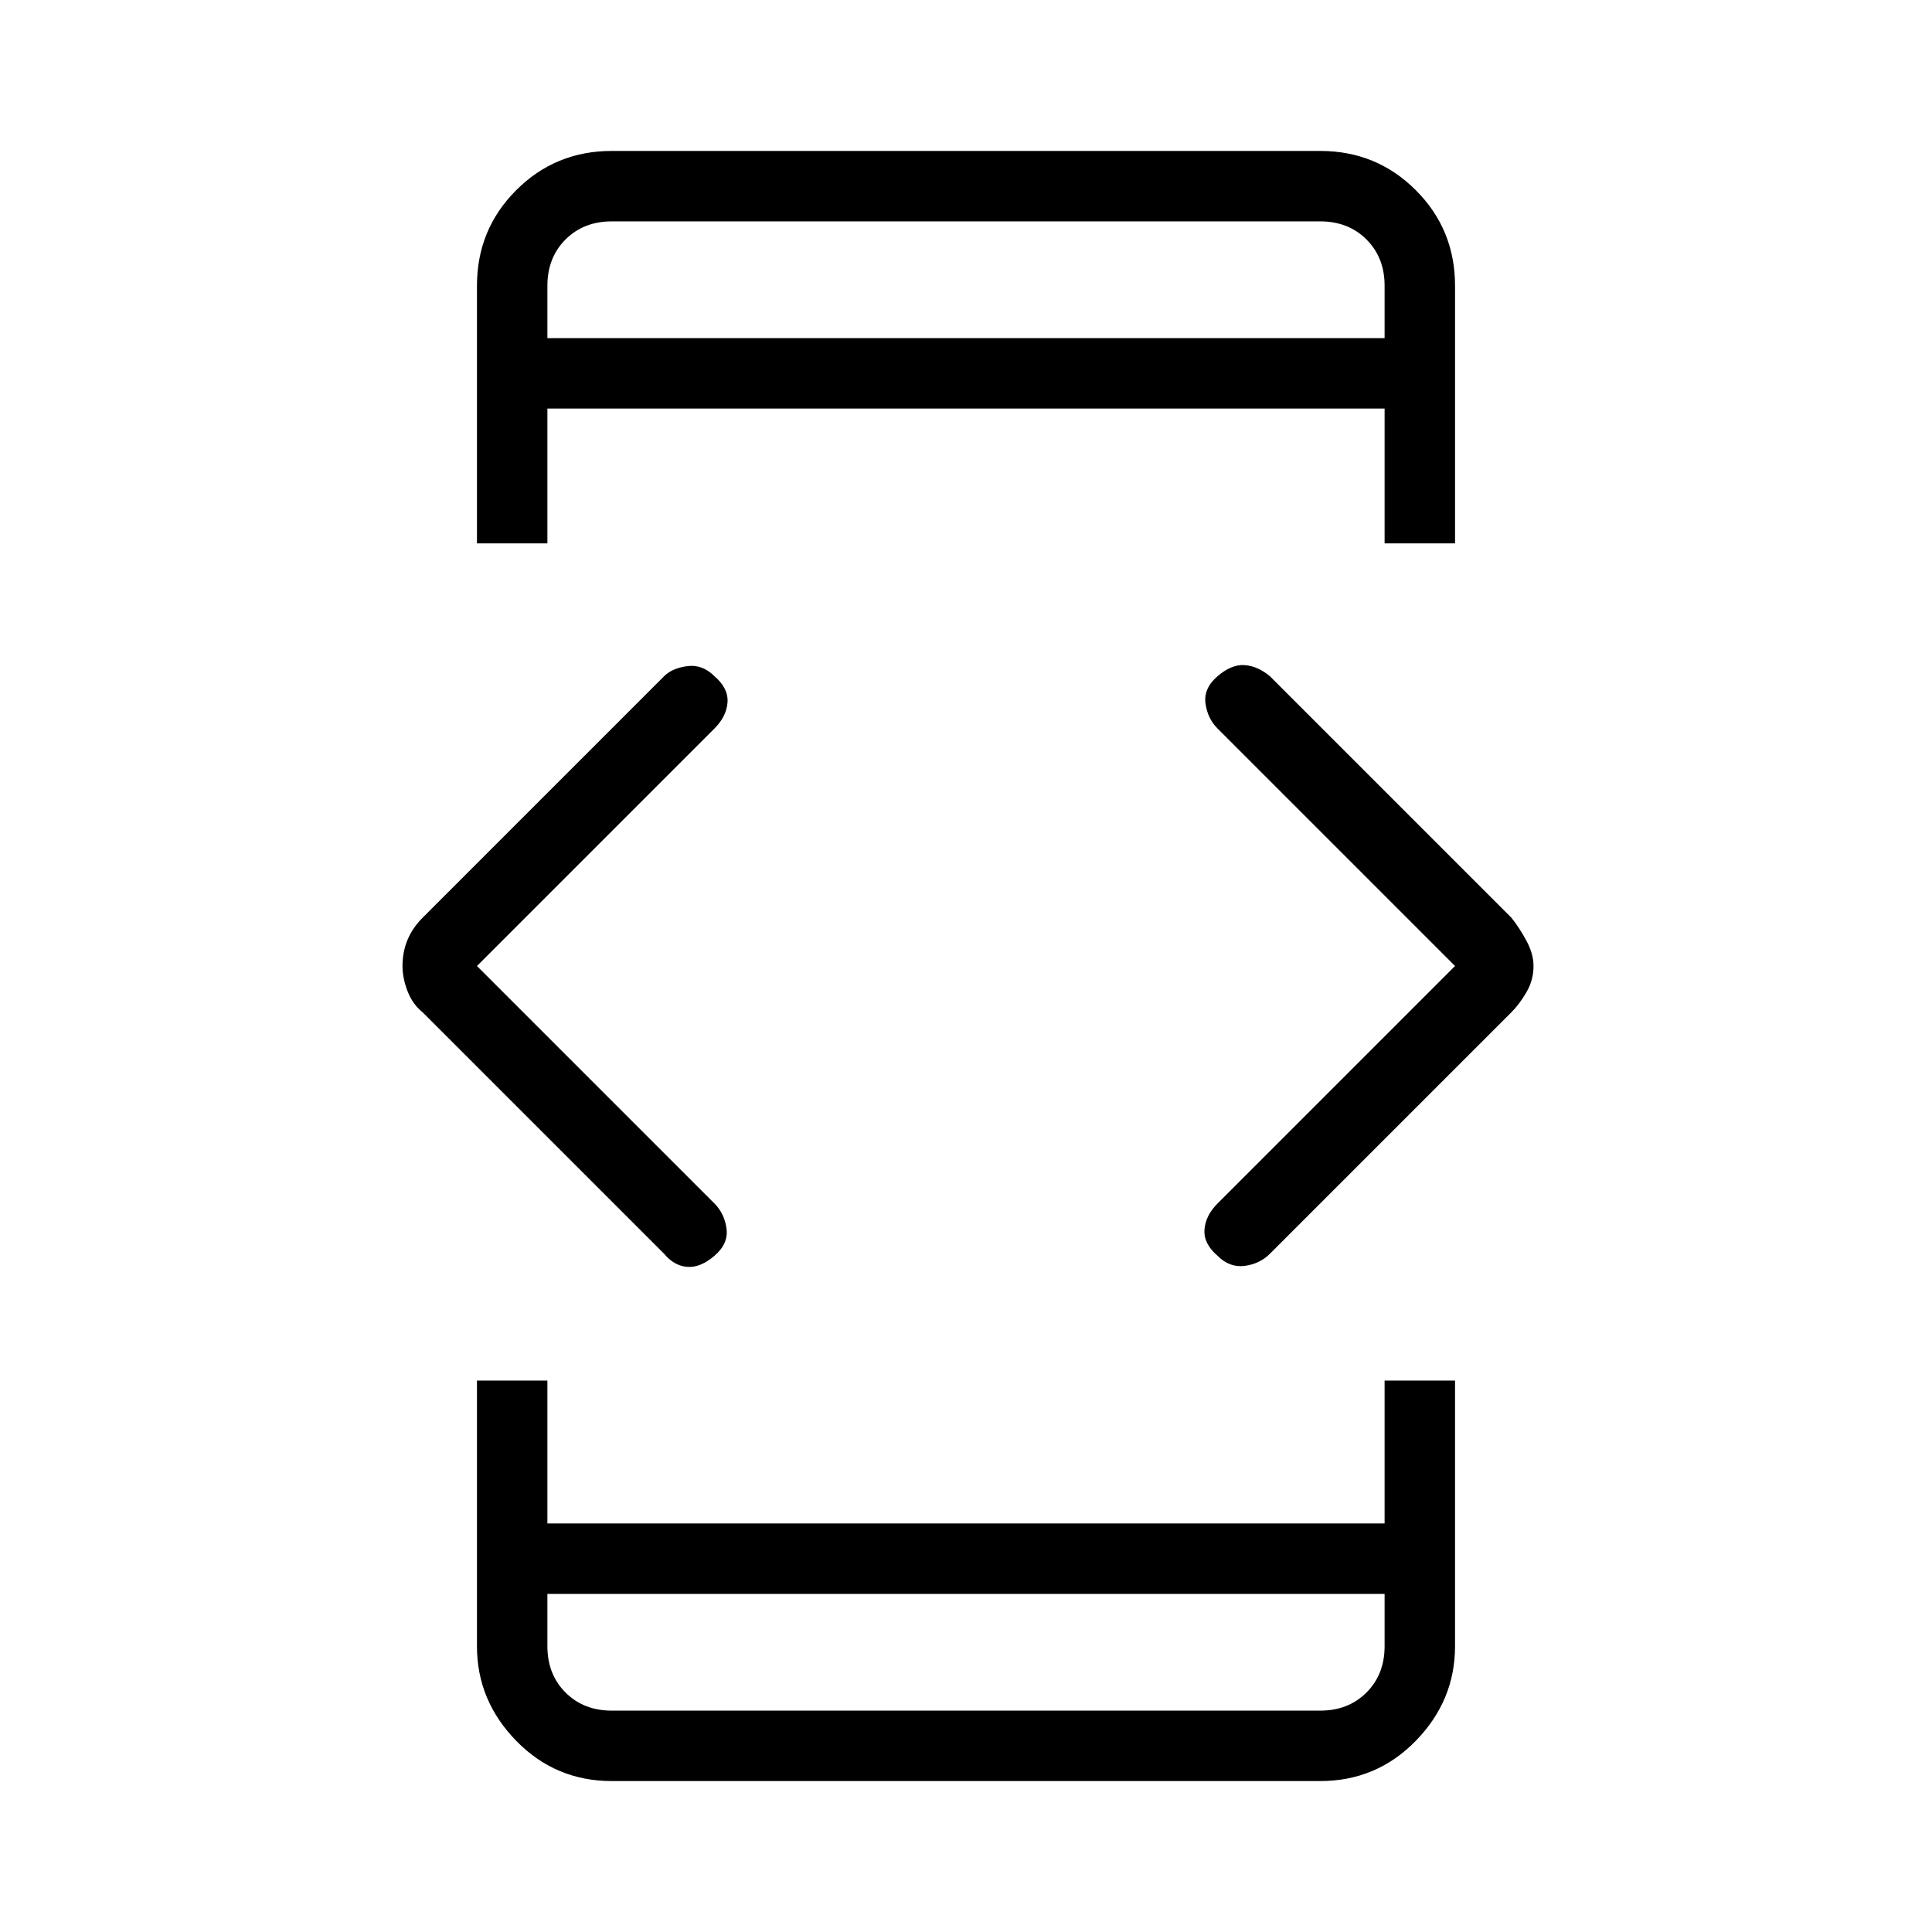 <svg xmlns="http://www.w3.org/2000/svg" height="48" width="48"><path d="M13.6 39.6v1.3q0 .7.45 1.15.45.45 1.15.45h17.6q.7 0 1.15-.45.45-.45.45-1.15v-1.3Zm0-31.2h20.8V7.1q0-.7-.45-1.15-.45-.45-1.15-.45H15.2q-.7 0-1.15.45-.45.45-.45 1.15Zm-1.75 5.1V7.1q0-1.4.975-2.375.975-.975 2.375-.975h17.6q1.4 0 2.375.975.975.975.975 2.375v6.4H34.4v-3.35H13.6v3.35Zm3.35 30.75q-1.4 0-2.375-1-.975-1-.975-2.35v-6.6h1.75v3.55h20.8V34.3h1.75v6.6q0 1.35-.975 2.35t-2.375 1ZM30.25 31.2q-.35-.3-.325-.65.025-.35.325-.65l5.9-5.9-5.9-5.9q-.25-.25-.3-.625-.05-.375.3-.675.35-.3.675-.275.325.025.625.275l6 6q.2.25.375.575.175.325.175.625 0 .35-.175.65-.175.3-.375.5l-6 6q-.25.25-.625.3-.375.05-.675-.25Zm-13.75-.05-6-6q-.25-.2-.375-.525T10 24q0-.35.125-.65.125-.3.375-.55l6-6q.2-.2.575-.25.375-.05.675.25.35.3.325.65-.025.35-.325.65l-5.9 5.9 5.9 5.9q.25.25.3.625.05.375-.3.675-.35.3-.675.275-.325-.025-.575-.325ZM13.6 42.5v-2.9V42.5Zm0-37v2.9V5.5Z"/></svg>